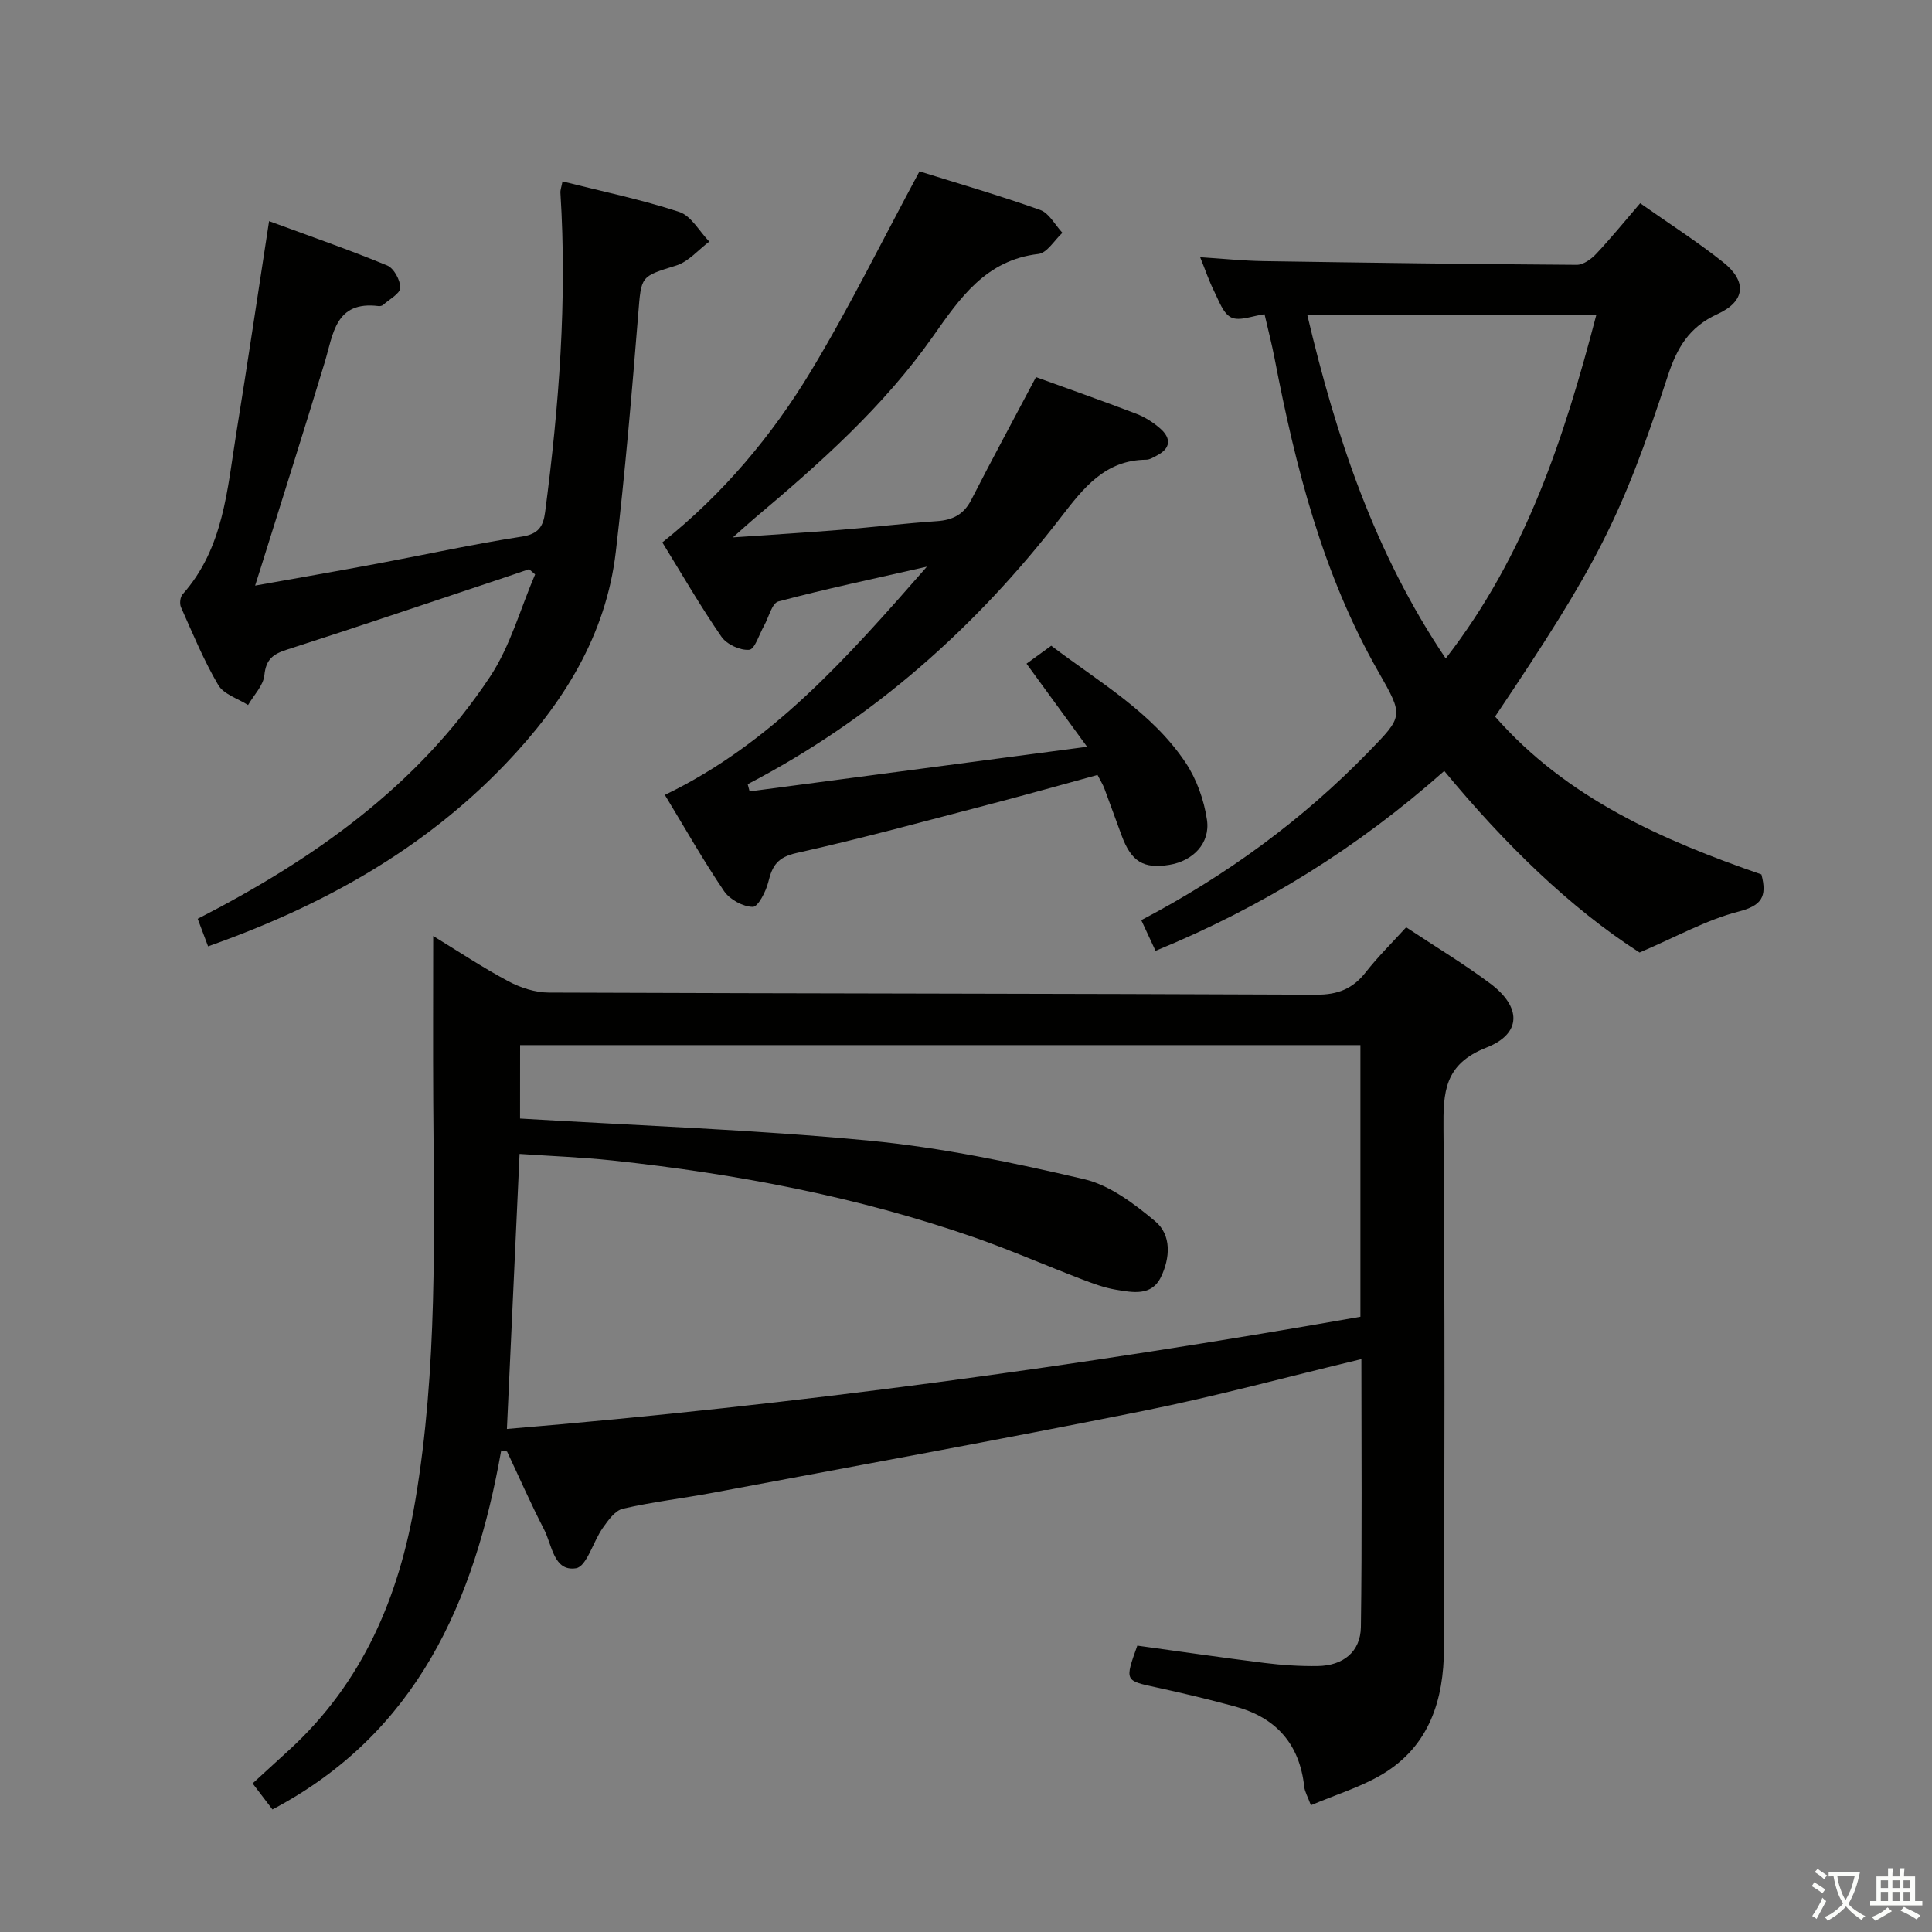 <svg enable-background="new 0 0 400 400" viewBox="0 0 400 400" xmlns="http://www.w3.org/2000/svg"><rect x="0" y="0" width="400" height="400" fill="#808080" stroke="none"/><path d="m377.9 391.2c-.2.3-.4.5-.6.8-.7-.6-1.4-1-2.2-1.5.2-.3.4-.5.5-.8.6.4 1.4.8 2.3 1.5zm-1.8 6.1c-.2-.2-.5-.4-.9-.6.4-.6.8-1.2 1.2-1.9s.7-1.3.9-1.9c.3.3.5.5.8.7-.7 1.3-1.4 2.6-2 3.7zm2.2-9c-.3.3-.5.5-.6.8-.6-.6-1.3-1.1-2-1.5.3-.3.5-.5.6-.7.6.5 1.3.9 2 1.4zm.3.2v-.9h2 4.5c-.3 1.3-.6 2.5-1 3.6s-.9 2.1-1.4 3c.4.5 1 1 1.6 1.4s1.2.8 1.9 1.1c-.3.2-.5.4-.8.8-.4-.3-1-.7-1.6-1.2s-1.2-1.1-1.6-1.6c-.5.6-1.1 1.1-1.7 1.6s-1.4.9-2.1 1.4c-.1-.3-.3-.5-.7-.8.6-.2 1.2-.5 1.9-1s1.4-1.1 2-1.8c-.5-.8-.9-1.6-1.2-2.5s-.6-2-.8-3.2c-.4.1-.7.1-1 .1zm2.5 2.7c.3 1 .7 1.7 1 2.2.3-.5.6-1.1 1-2s.6-1.9.9-3h-3.2-.4c.1.9.3 1.8.7 2.8z" fill="#fbfcfa"/><path d="m396.5 388.5v1.5 3.6h1.5v.9c-.4 0-1 0-1.7 0h-7.9c-.5 0-.9 0-1.2 0v-.9h1.3v-3.5c0-.7 0-1.2 0-1.6h2.4c0-.8 0-1.4 0-1.7h1c0 .3-.1.8-.1 1.7h1.5c0-.8 0-1.4 0-1.7h1c0 .3-.1.9-.1 1.7zm-8.2 9.2c-.2-.3-.5-.5-.8-.8.8-.3 1.4-.6 1.9-.9s1-.7 1.4-1.1c.3.3.6.5.9.8-1.6 1-2.8 1.6-3.4 2zm2.6-6.8v-1.6h-1.5v1.6zm0 2.7v-1.9h-1.5v1.9zm2.4-2.7v-1.6h-1.5v1.6zm0 2.7v-1.9h-1.5v1.9zm.2 2 .7-.8c.4.2.9.5 1.6.8s1.3.7 1.8 1c-.3.3-.5.5-.8.8-.4-.3-1.5-1-3.3-1.8zm2-4.7v-1.6h-1.4v1.6zm0 2.7v-1.9h-1.4v1.9z" fill="#fbfcfa"/><g fill="#010100"><path d="m103.77 300.3c-5.55 31.26-17.38 58.48-47.36 74.33-1.14-1.49-2.32-3.04-4.11-5.39 2.57-2.35 5.12-4.67 7.65-7 15.14-13.9 22.65-31.56 26.02-51.49 4.63-27.42 3.91-55.03 3.73-82.63-.07-11.25-.01-22.51-.01-34.33 5.14 3.14 10.21 6.52 15.56 9.37 2.51 1.34 5.56 2.33 8.36 2.34 52.97.21 105.95.2 158.92.44 4.44.02 7.54-1.22 10.22-4.63 2.54-3.24 5.5-6.15 8.38-9.32 6.07 4.02 11.91 7.54 17.36 11.6 6.52 4.85 6.63 10.4-.72 13.29-8.79 3.45-8.98 9.26-8.91 16.94.31 35.82.2 71.64.1 107.45-.03 10.65-3.02 20.24-12.74 26.06-4.47 2.67-9.62 4.22-14.81 6.43-.65-1.77-1.26-2.77-1.38-3.83-.95-8.81-5.79-14.29-14.22-16.59-5.44-1.48-10.93-2.8-16.44-3.99-6.5-1.41-6.52-1.31-3.9-8.64 8.71 1.2 17.53 2.49 26.37 3.59 3.62.45 7.3.69 10.94.64 5.3-.07 8.9-2.93 8.98-8.09.26-18.46.1-36.92.1-55.46-15.32 3.67-30.2 7.72-45.29 10.75-29.6 5.94-59.31 11.34-88.99 16.92-6.2 1.16-12.48 1.88-18.62 3.3-1.63.38-3.06 2.42-4.17 3.99-1.99 2.81-3.32 7.99-5.54 8.34-4.62.73-4.95-4.84-6.61-8.04-2.73-5.28-5.12-10.74-7.66-16.13-.4-.08-.8-.15-1.21-.22zm3.9-68.72c24.29 1.46 48.37 2.29 72.32 4.58 14.94 1.43 29.79 4.55 44.44 7.97 5.33 1.25 10.37 5.07 14.72 8.7 3.46 2.87 3.11 7.66 1.2 11.59-1.94 4-5.89 3.16-9.31 2.6-2.43-.4-4.8-1.3-7.12-2.18-7.44-2.85-14.75-6.05-22.27-8.67-24.25-8.44-49.33-13.16-74.8-15.9-6.37-.68-12.79-.91-19.28-1.36-.89 19.37-1.75 38.02-2.62 56.94 59.85-4.99 118.47-12.98 176.71-23.23 0-19.07 0-37.64 0-56.24-58.18 0-116.02 0-173.98 0-.01 5.31-.01 10.25-.01 15.2z"/><path d="m239.24 196.86c-1.08-2.34-1.97-4.24-2.95-6.35 17.65-9.27 33.3-20.7 46.99-34.78 7.31-7.51 7.35-7.44 2.1-16.65-11.53-20.19-17.15-42.34-21.5-64.92-.56-2.91-1.31-5.78-2.07-9.1-2.52.33-5.15 1.48-6.88.67-1.69-.79-2.58-3.49-3.58-5.48-1.03-2.06-1.76-4.26-2.87-7 4.68.3 8.85.74 13.03.81 21.64.34 43.29.63 64.93.77 1.36.01 3.01-1.18 4.03-2.27 3.07-3.26 5.91-6.76 9.11-10.48 5.83 4.11 11.72 7.87 17.16 12.19 4.97 3.94 4.69 8.09-1.16 10.76-5.89 2.69-8.38 6.99-10.28 12.8-9.69 29.61-14.68 39.14-35.76 70.53 14.85 16.94 34.68 25.6 55.14 32.68 1.25 4.7-.02 6.48-4.79 7.71-6.56 1.69-12.67 5.14-20.44 8.46-14.42-9.25-27.98-22.53-40.43-37.59-17.88 15.85-37.5 28.11-59.78 37.24zm91.25-131.62c-20.15 0-39.74 0-59.82 0 5.96 25.27 13.95 49.28 28.65 71.09 16.59-21.37 24.53-45.71 31.17-71.09z"/><path d="m155.2 163.85c22.79-3.01 45.59-6.03 69.87-9.24-4.49-6.16-8.42-11.55-12.54-17.2 1.52-1.11 3.21-2.34 5.12-3.72 9.88 7.52 20.79 13.7 27.8 24.18 2.3 3.44 3.84 7.77 4.44 11.88.71 4.87-2.93 8.52-7.79 9.31-5.35.87-7.87-.66-9.87-6.05-1.21-3.26-2.38-6.55-3.6-9.81-.29-.77-.74-1.47-1.4-2.75-7.21 1.97-14.48 4.02-21.79 5.93-13.49 3.51-26.94 7.21-40.54 10.23-3.89.86-5.01 2.62-5.82 5.96-.48 1.98-2.14 5.21-3.22 5.19-2.04-.03-4.77-1.52-5.95-3.26-4.29-6.32-8.05-12.98-12.26-19.92 22.16-10.68 37.77-28.45 54.26-47.26-11.16 2.54-21.02 4.61-30.75 7.2-1.35.36-2 3.31-2.98 5.05-1 1.76-1.9 4.86-3.06 4.96-1.87.17-4.66-1.12-5.75-2.7-4.32-6.26-8.13-12.86-12.24-19.53 12.62-10.07 22.69-22.08 30.79-35.5 7.95-13.18 14.76-27.05 22.45-41.32 7.72 2.42 16.44 4.95 24.97 7.98 1.87.66 3.1 3.11 4.62 4.74-1.65 1.52-3.17 4.17-4.97 4.38-10.88 1.26-16.23 9.11-21.8 17.03-10.24 14.58-23.44 26.31-36.97 37.69-1.12.94-2.2 1.94-4.48 3.96 8.37-.58 15.37-1.01 22.36-1.57 6.63-.54 13.23-1.34 19.86-1.79 3.3-.22 5.59-1.39 7.14-4.43 4.29-8.38 8.77-16.66 13.39-25.39 6.45 2.34 13.64 4.86 20.75 7.58 1.82.7 3.58 1.82 5.04 3.12 2.2 1.97 2.13 4.02-.7 5.5-.72.38-1.51.89-2.27.9-8.53.07-13 5.87-17.63 11.87-17.72 22.94-39 41.83-64.88 55.31.12.48.26.98.4 1.49z"/><path d="m55.71 45.78c8.46 3.12 16.55 5.92 24.45 9.18 1.39.57 2.74 3.06 2.71 4.63-.03 1.2-2.25 2.37-3.53 3.52-.22.2-.64.3-.95.26-9.02-1.13-9.39 5.83-11.18 11.71-4.28 14.11-8.75 28.17-13.15 42.25-.33 1.07-.68 2.13-1.24 3.91 8.85-1.58 17.15-3.02 25.42-4.57 9.95-1.86 19.84-4.04 29.84-5.58 3.45-.53 4.4-2.16 4.78-5.06 2.88-21.95 4.58-43.94 3.17-66.1-.04-.61.22-1.24.43-2.37 8.23 2.07 16.35 3.75 24.18 6.32 2.47.81 4.16 4.03 6.21 6.14-2.27 1.7-4.29 4.15-6.84 4.95-7.46 2.33-7.23 2.09-7.88 10.15-1.32 16.38-2.72 32.77-4.63 49.09-2.03 17.39-10.92 31.48-22.78 43.89-17.14 17.94-38.17 29.55-61.64 37.83-.69-1.84-1.37-3.65-2.15-5.7 24.04-12.33 45.56-27.51 60.55-50.16 4.19-6.33 6.26-14.06 9.31-21.15-.42-.36-.83-.72-1.25-1.08-2.24.76-4.47 1.54-6.72 2.28-14.47 4.82-28.91 9.72-43.42 14.38-2.86.92-4.33 1.99-4.66 5.27-.21 2.16-2.19 4.14-3.38 6.2-2.11-1.35-5.04-2.22-6.17-4.14-3.01-5.12-5.29-10.67-7.72-16.12-.32-.72-.17-2.1.33-2.66 8.53-9.58 9.24-21.75 11.14-33.49 2.3-14.21 4.41-28.45 6.77-43.78z"/></g></svg>